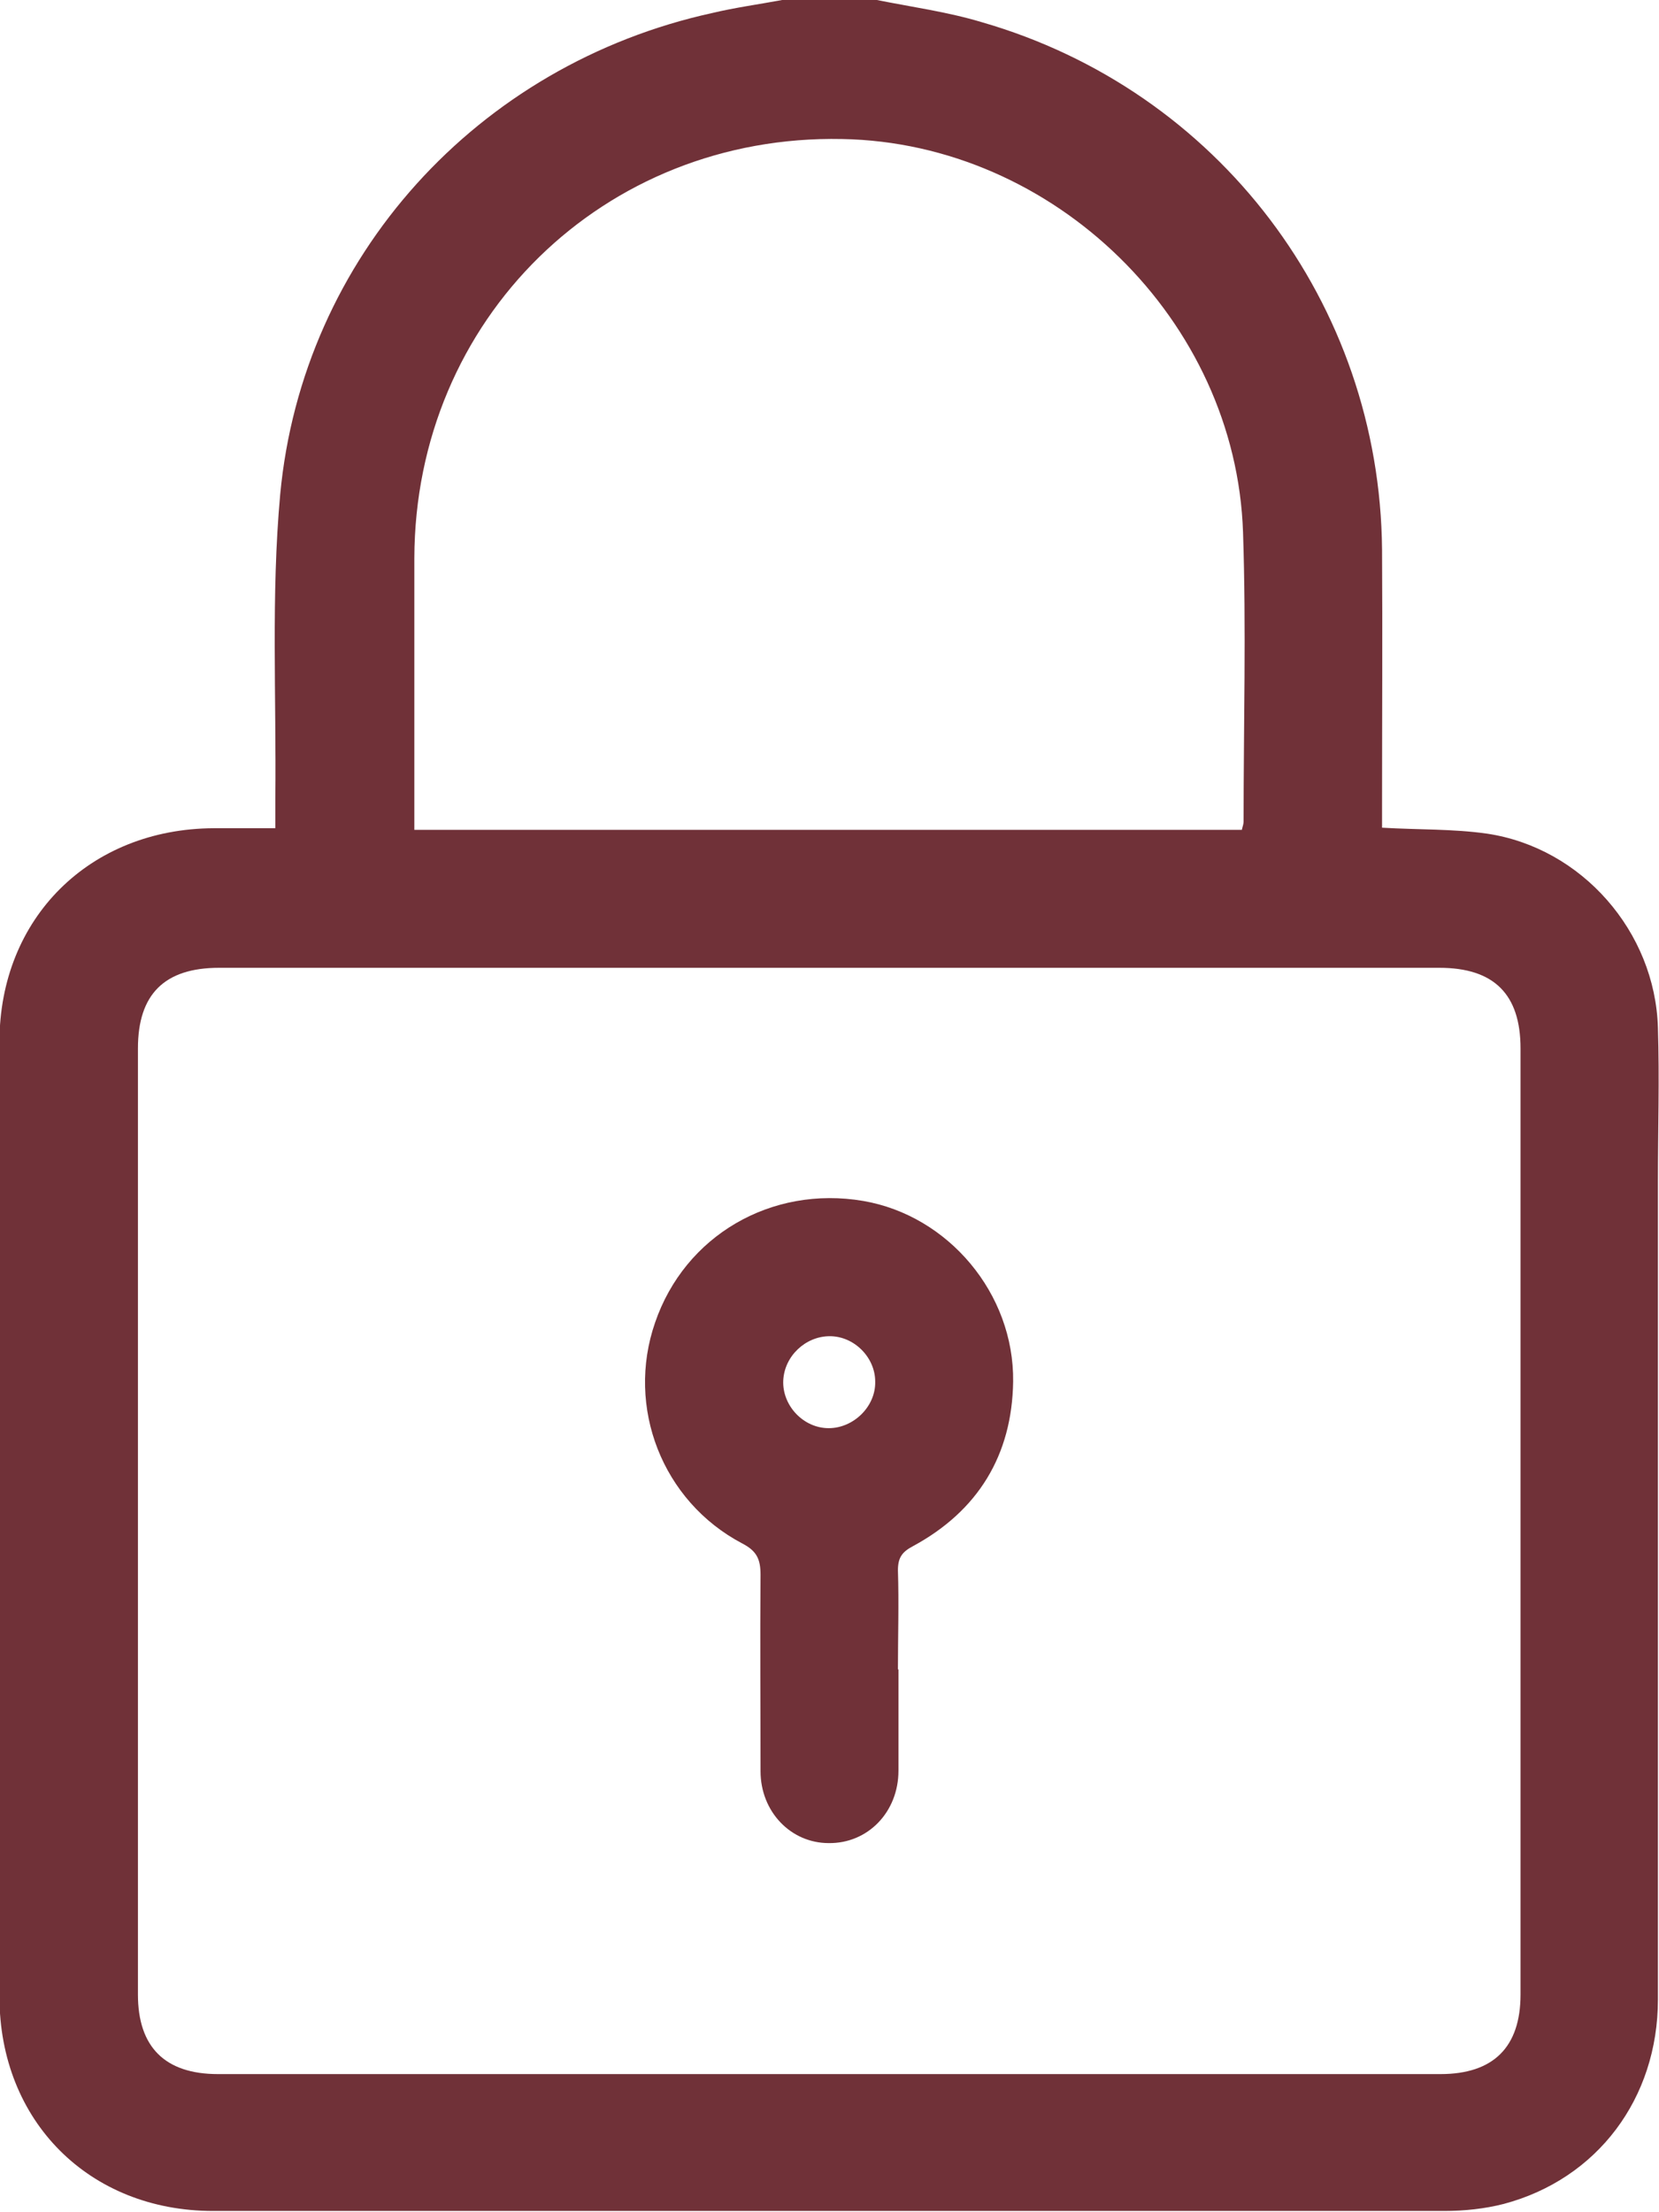 <?xml version="1.0" encoding="UTF-8"?><svg xmlns="http://www.w3.org/2000/svg" viewBox="0 0 30.67 40.89"><defs><style>.d{fill:#703138;}</style></defs><g id="a"/><g id="b"><g id="c"><g><path class="d" d="M16.21,0c.65,.13,1.31,.22,1.94,.41,4.37,1.26,7.36,5.2,7.4,9.75,.01,1.57,0,3.14,0,4.71,0,.14,0,.29,0,.43,.67,.04,1.31,.02,1.94,.11,1.75,.26,3.11,1.81,3.16,3.59,.03,.94,0,1.89,0,2.83,0,5.04,0,10.09,0,15.13,0,1.83-1.12,3.32-2.85,3.78-.35,.09-.73,.13-1.1,.13-7.59,0-15.17,0-22.76,0-2.29,0-3.95-1.66-3.95-3.96,0-5.88,0-11.76,0-17.65,0-2.29,1.67-3.94,3.96-3.95,.37,0,.74,0,1.14,0,0-.21,0-.38,0-.55,.02-1.88-.08-3.76,.09-5.62C5.59,4.75,8.83,1.19,13.17,.24,13.59,.14,14.03,.08,14.46,0h1.76Zm-.86,17.89c-3.77,0-7.53,0-11.3,0-1.01,0-1.5,.49-1.5,1.49,0,5.83,0,11.66,0,17.49,0,.97,.5,1.47,1.48,1.47,7.53,0,15.06,0,22.6,0,.98,0,1.48-.5,1.48-1.47,0-5.83,0-11.66,0-17.49,0-1-.49-1.49-1.5-1.49-3.75,0-7.51,0-11.26,0Zm7.61-2.56c.02-.07,.03-.11,.03-.14,0-1.78,.05-3.57-.01-5.35-.13-3.92-3.49-7.2-7.41-7.27-4.41-.09-7.9,3.33-7.91,7.75,0,1.54,0,3.09,0,4.63,0,.13,0,.25,0,.39h15.3Z"/><path class="d" d="M16.61,30.86c0,.62,0,1.25,0,1.87,0,.77-.57,1.35-1.29,1.34-.7,0-1.26-.58-1.26-1.33,0-1.21-.01-2.42,0-3.63,0-.29-.07-.44-.34-.58-1.48-.78-2.15-2.52-1.61-4.08,.55-1.61,2.15-2.54,3.85-2.25,1.57,.27,2.79,1.71,2.77,3.34-.02,1.36-.65,2.39-1.85,3.04-.21,.11-.28,.22-.28,.45,.02,.61,0,1.22,0,1.83Zm-1.27-6.16c-.45,0-.84,.37-.86,.82-.02,.46,.37,.88,.84,.88,.46,0,.87-.4,.86-.86,0-.45-.39-.84-.84-.84Z"/></g></g></g></svg>